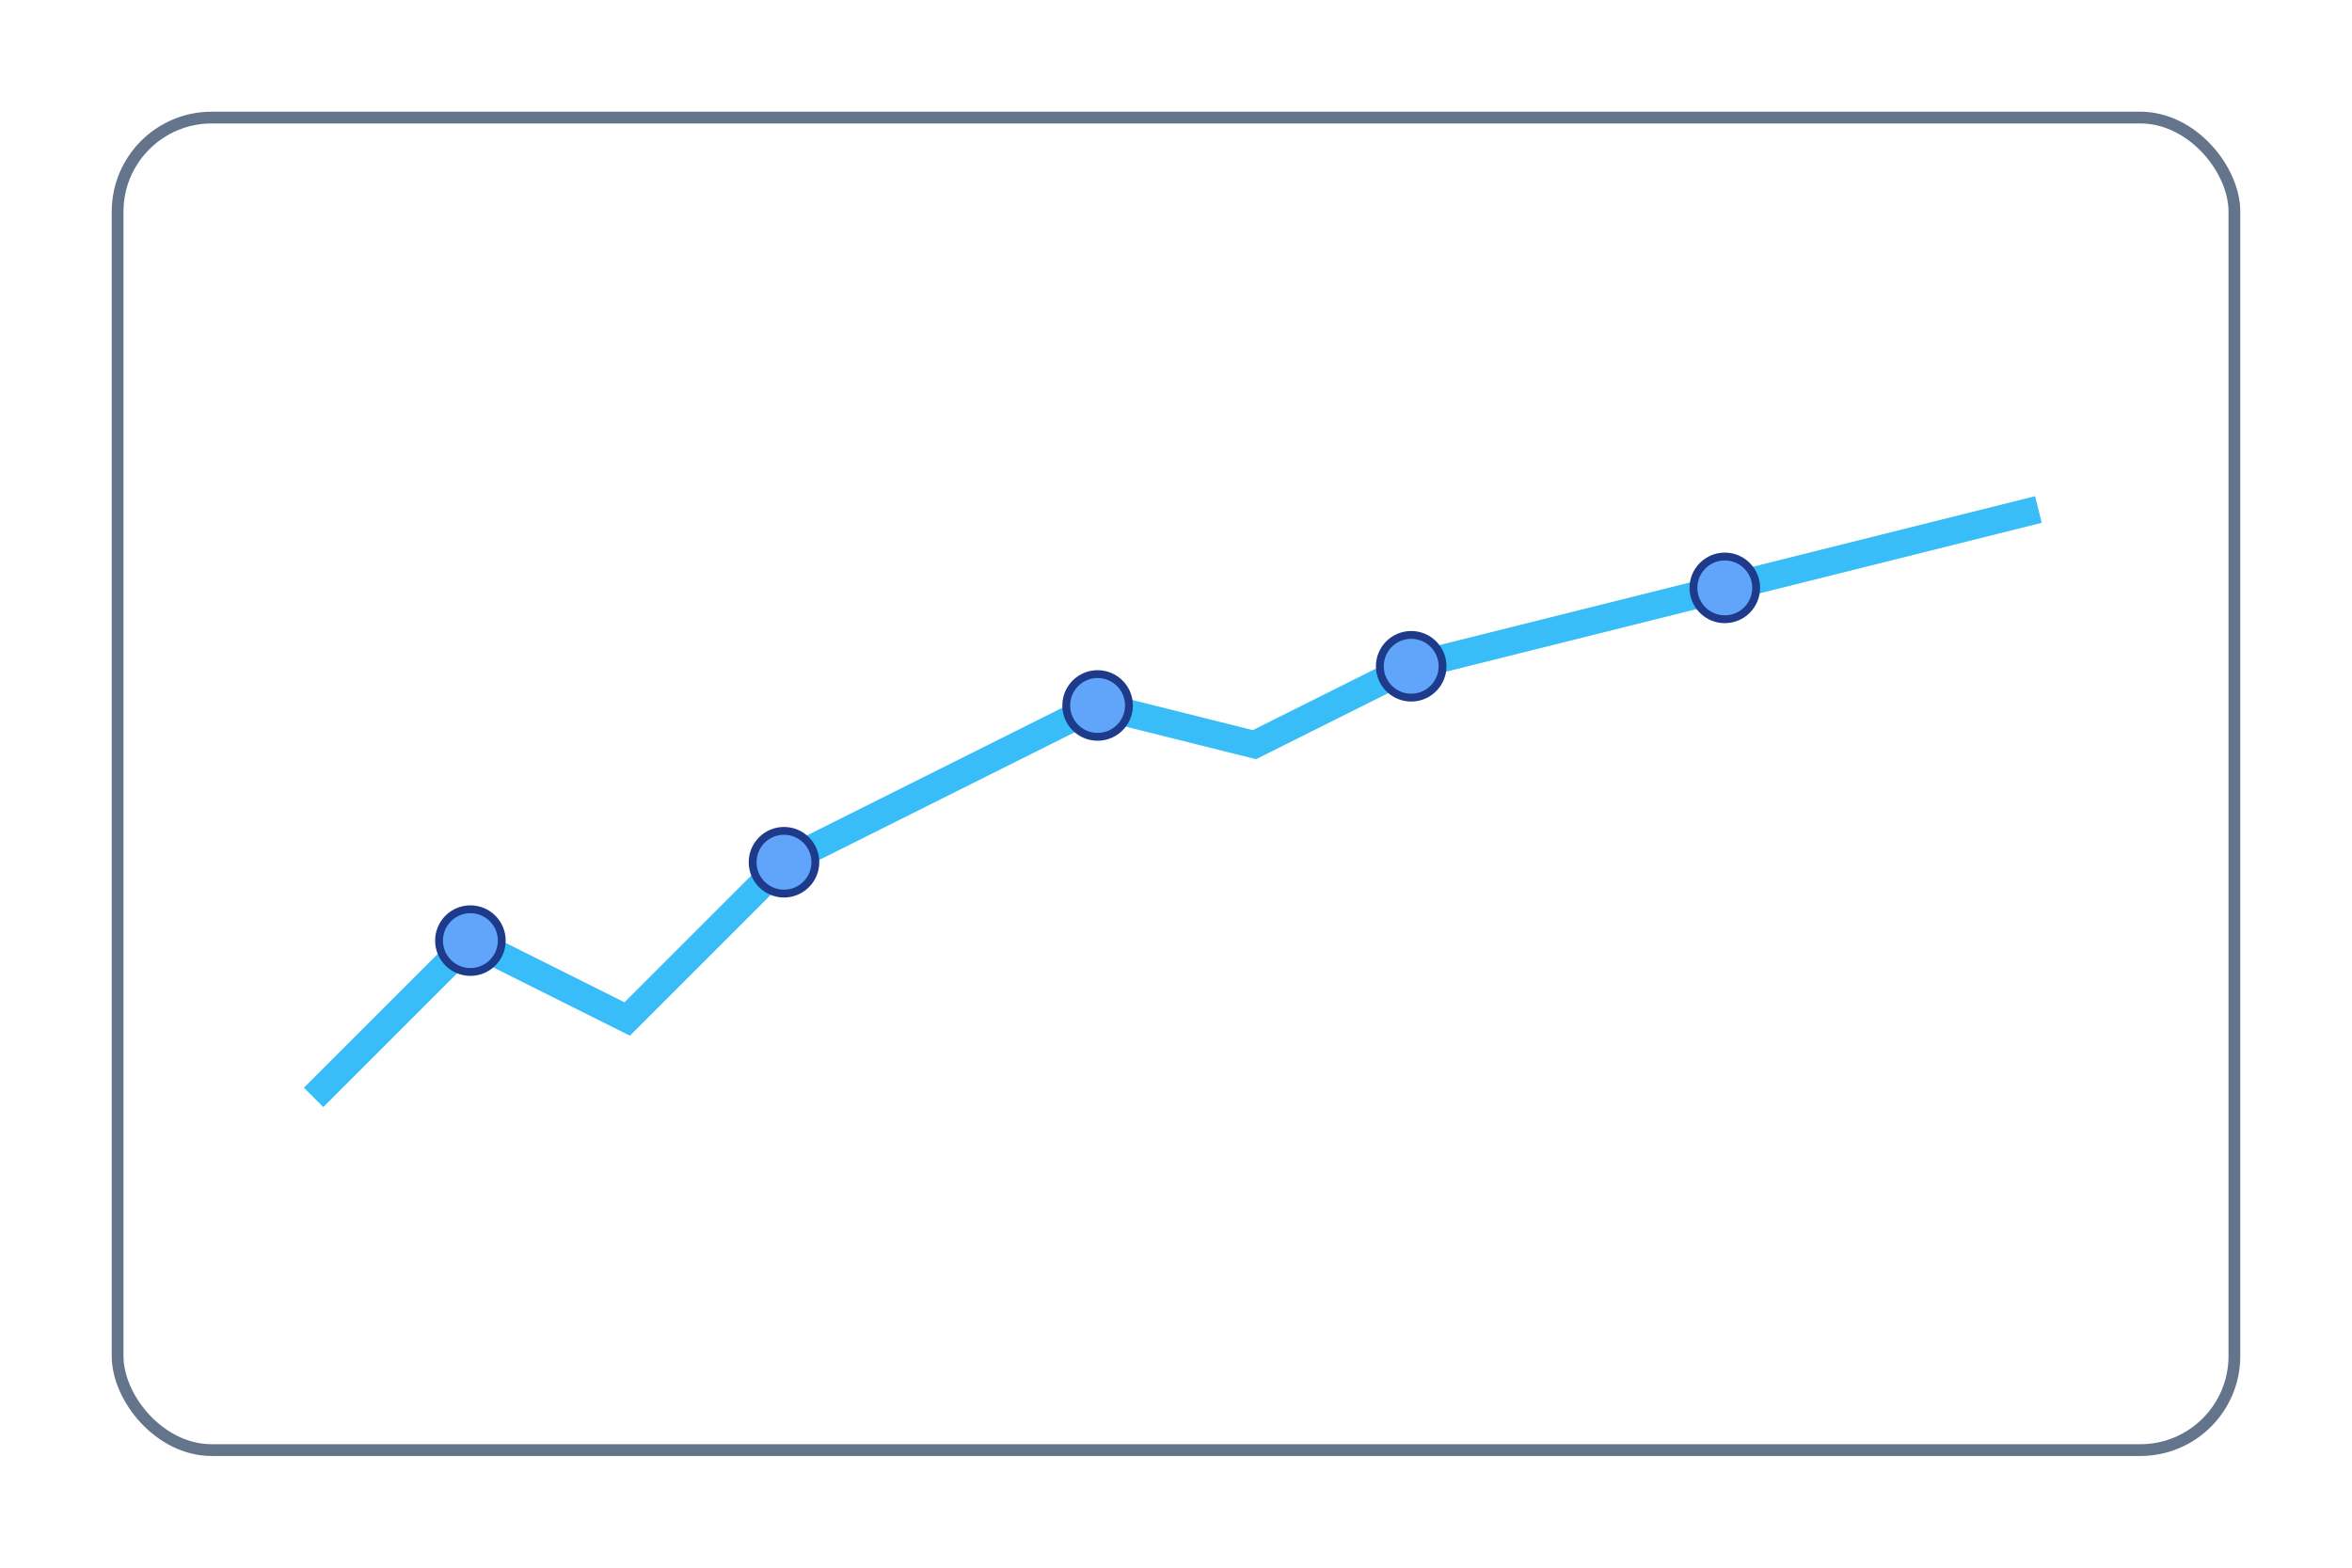 <svg xmlns="http://www.w3.org/2000/svg" width="300" height="200" fill="none" aria-label="Projeto 2 - Gráfico de Linhas"><defs><linearGradient id="a" x1="40" x2="260" y1="65" y2="140"><stop offset="0%" stop-color="#38bdf8"/><stop offset="100%" stop-color="#6366f1"/></linearGradient></defs><rect width="270" height="170" x="15" y="15" stroke="#64748b" stroke-width="1.5" rx="12"/><path stroke="url(#a)" stroke-width="3.5" d="m40 140 20-20 20 10 20-20 20-10 20-10 20 5 20-10 20-5 20-5 20-5 20-5"/><circle cx="60" cy="120" r="4" fill="#60a5fa" stroke="#1e3a8a"/><circle cx="100" cy="110" r="4" fill="#60a5fa" stroke="#1e3a8a"/><circle cx="140" cy="90" r="4" fill="#60a5fa" stroke="#1e3a8a"/><circle cx="180" cy="85" r="4" fill="#60a5fa" stroke="#1e3a8a"/><circle cx="220" cy="75" r="4" fill="#60a5fa" stroke="#1e3a8a"/></svg>
